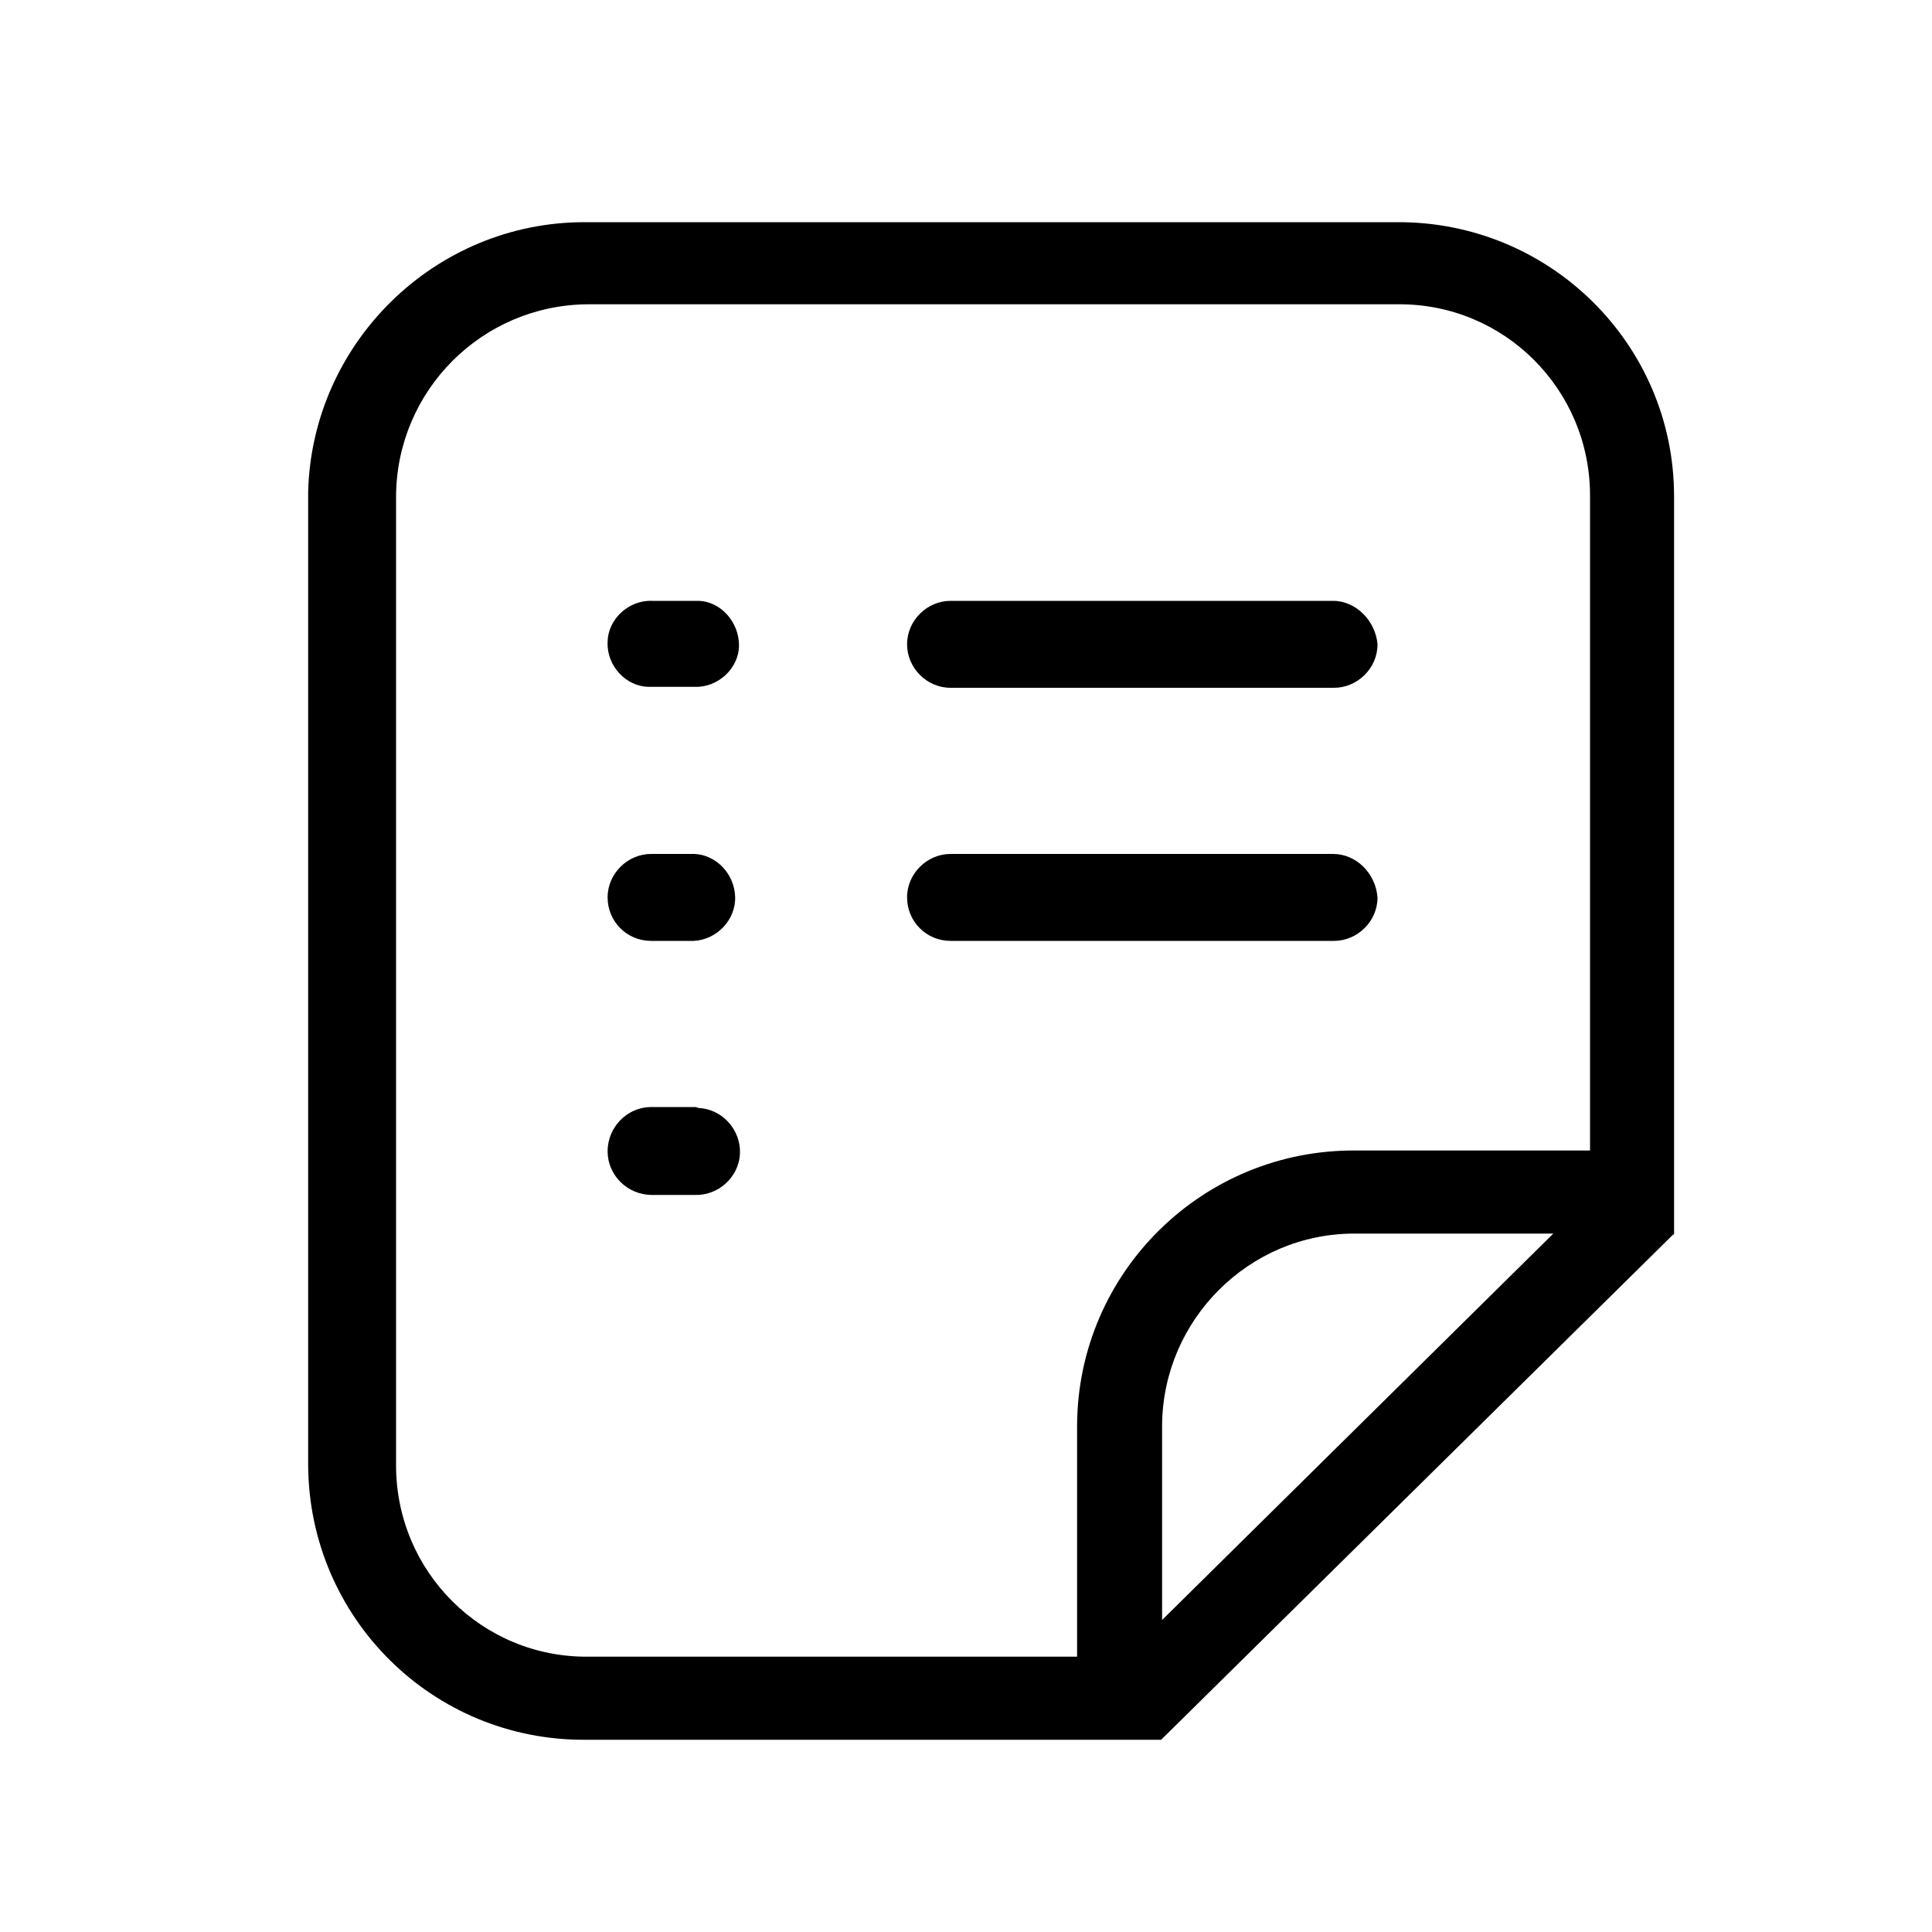 <svg xmlns="http://www.w3.org/2000/svg" viewBox="0 0 1024 1024"><path d="M740.352 117.76h-430.592c-79.36 0-144.384 64-146.432 142.848v516.096c0.512 80.896 66.048 145.92 146.944 145.408h305.152l271.36-267.776h0.512v-391.168c0-80.896-66.048-145.92-146.944-145.408z m-124.416 740.864v-97.792-5.632c0.512-55.808 46.08-101.376 101.888-101.376h105.472l-207.36 204.8z m226.304-248.832h-123.904c-80.896-0.512-146.944 64.512-147.456 145.408v122.88h-259.072c-56.32 0.512-101.888-45.056-101.888-101.376V262.656c0.512-55.808 45.568-100.864 101.376-101.376h429.568c56.32-0.512 101.888 45.056 101.888 101.376v347.136h-0.512z m-474.112-291.328h-22.528c-12.288-0.512-23.552 9.728-23.552 22.016-0.512 12.288 9.728 23.552 22.016 23.552h24.064c12.288 0.512 23.552-9.728 23.552-22.016s-9.728-23.552-22.016-23.552h-1.536z m0 134.144h-23.04c-12.288 0-23.04 10.24-23.04 23.04s10.24 23.04 23.04 23.04h22.528c12.288-0.512 22.528-11.264 22.016-23.552-0.512-12.288-10.24-22.016-21.504-22.528z m338.432 0h-202.752c-12.288 0-23.04 10.24-23.04 23.04s10.24 23.04 23.04 23.04H707.072c12.288 0 23.04-10.24 23.04-23.04-1.024-12.8-11.264-23.04-23.552-23.04z m-338.432 134.144h-23.04c-12.288 0-23.04 10.24-23.04 23.552 0 12.288 10.24 23.04 23.552 23.04h22.528c12.288 0.512 23.552-9.216 24.064-22.016 0.512-12.288-9.216-23.552-22.016-24.064-1.024-0.512-1.536-0.512-2.048-0.512z m338.432-268.288h-202.752c-12.288 0-23.04 10.24-23.04 23.04 0 12.288 10.24 23.04 23.04 23.04h203.264c12.288 0 23.04-10.24 23.04-23.04-1.024-12.288-11.264-23.04-23.552-23.04z"></path></svg>